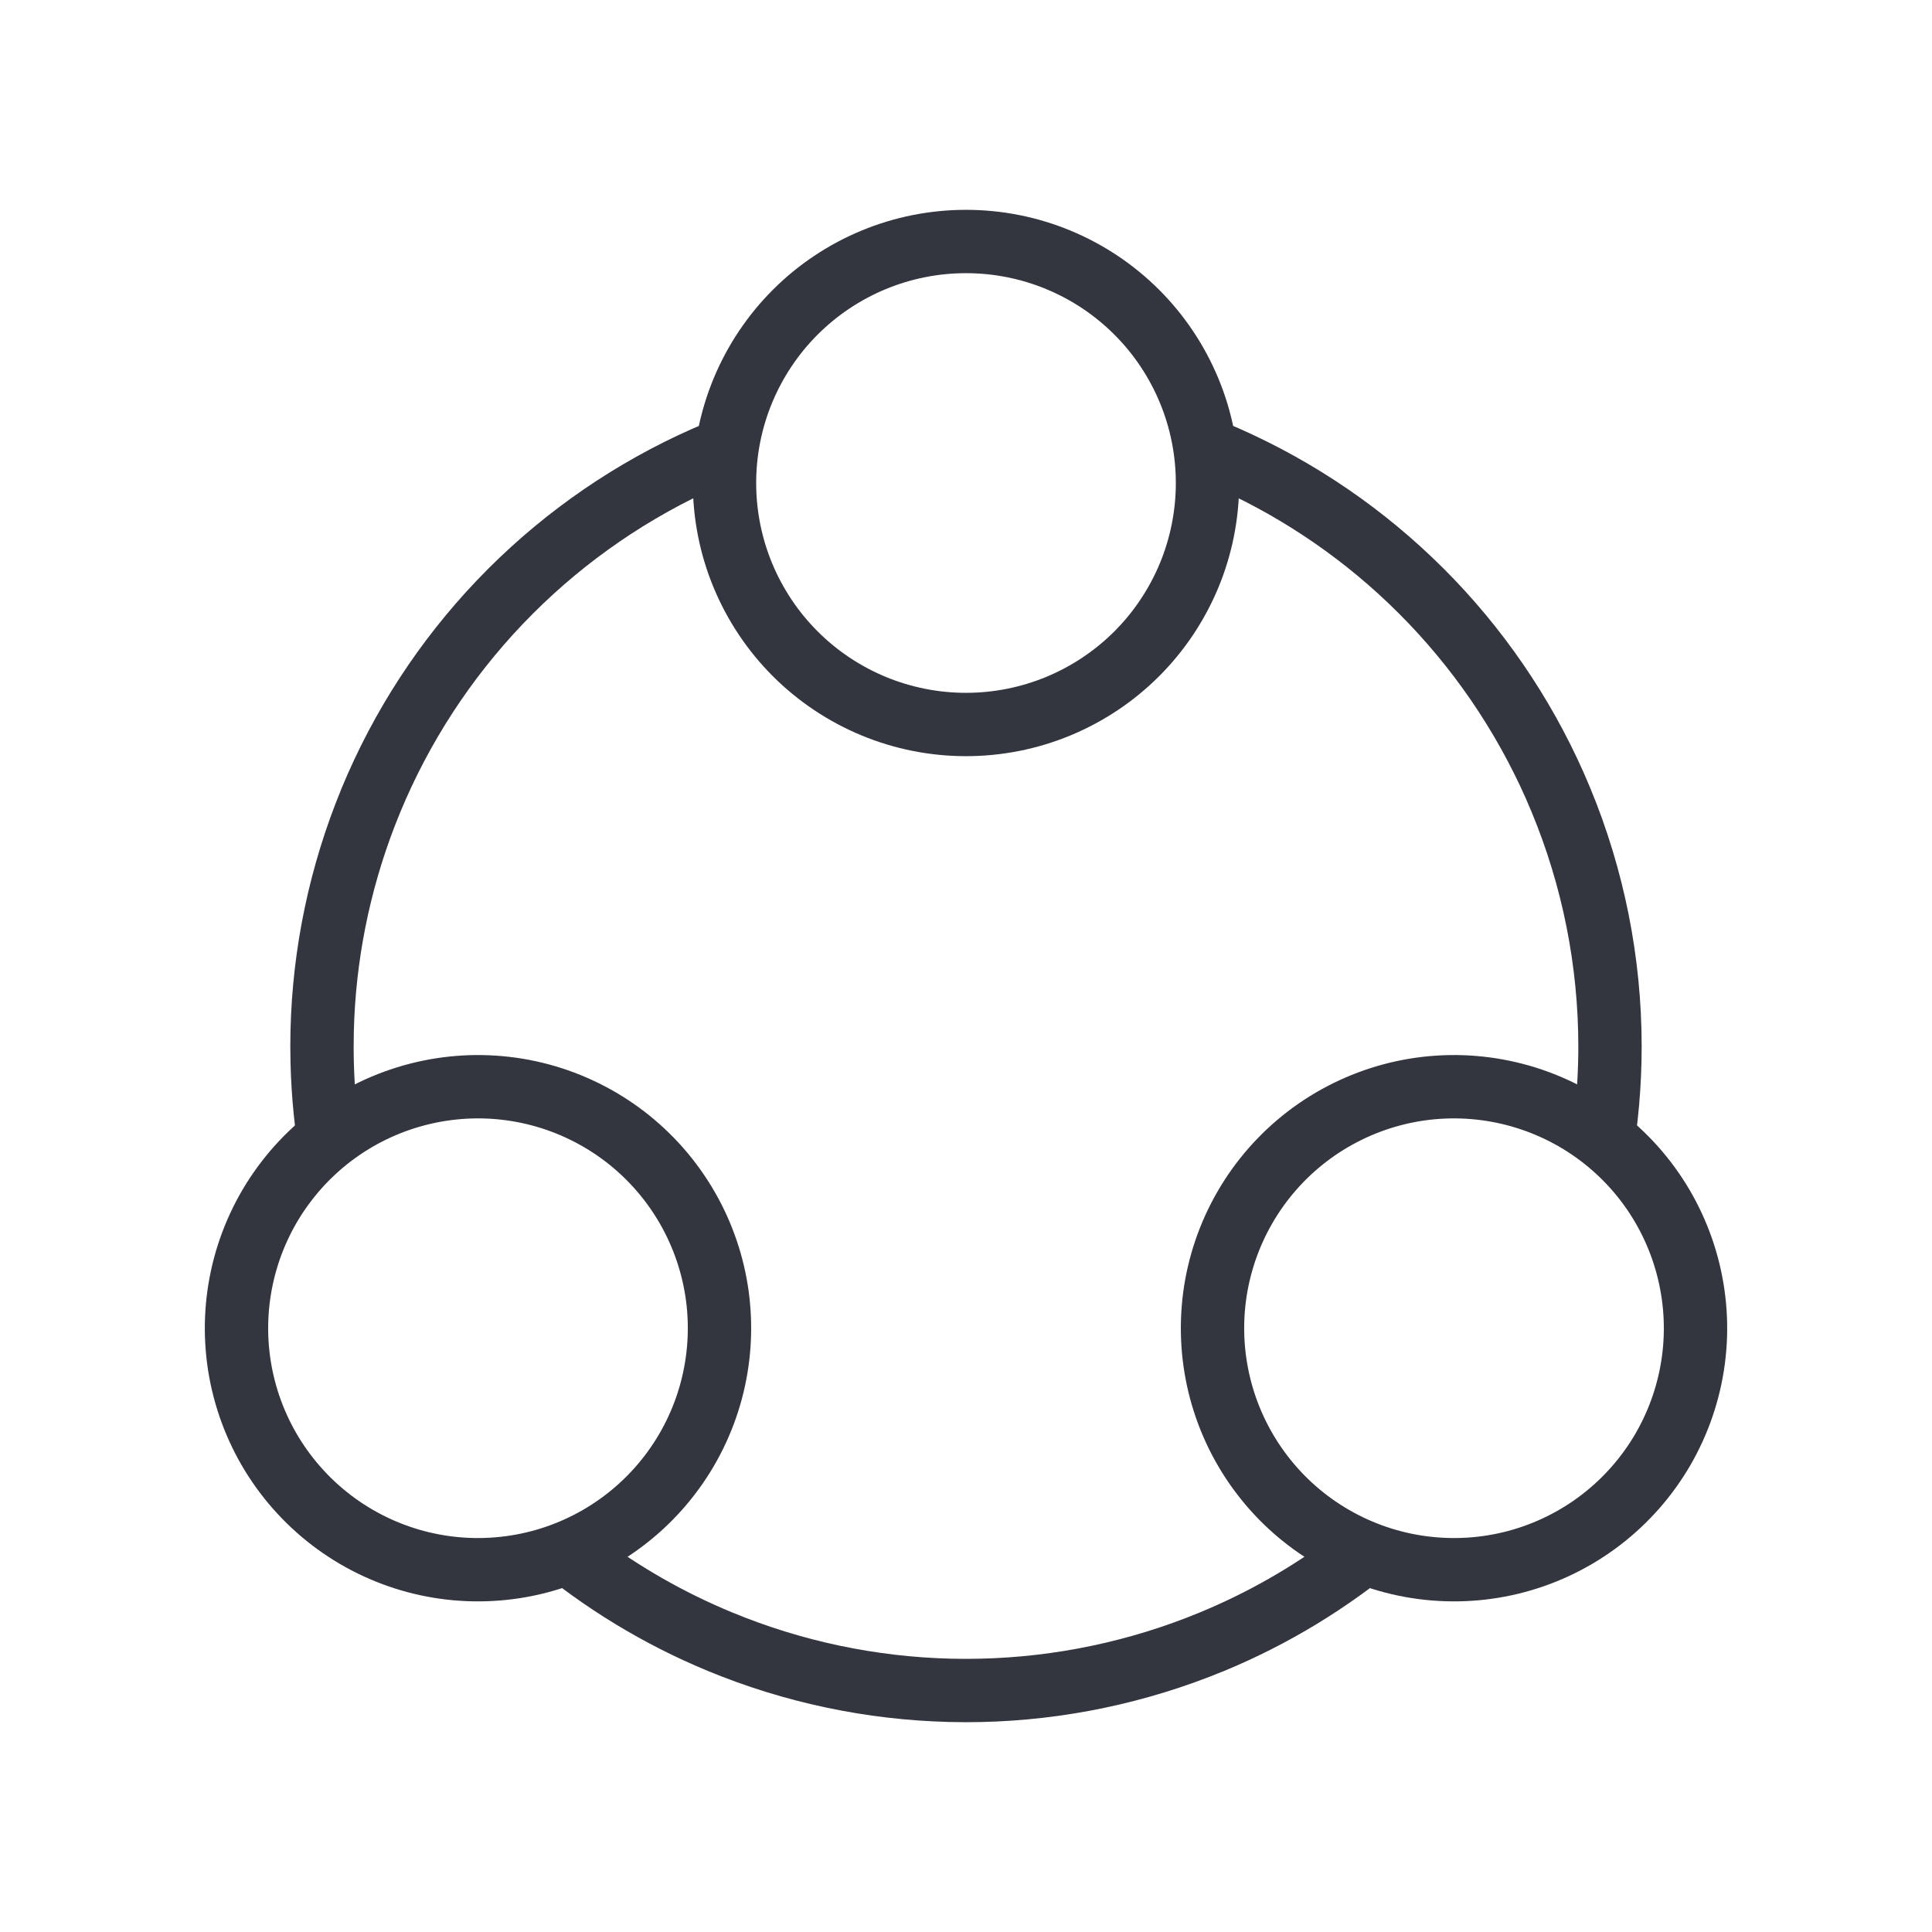 <svg width="61" height="61" viewBox="0 0 61 61" fill="none" xmlns="http://www.w3.org/2000/svg">
<path d="M22.875 15.25C22.875 16.251 23.072 17.243 23.455 18.168C23.839 19.093 24.4 19.934 25.108 20.642C25.816 21.35 26.657 21.911 27.582 22.295C28.507 22.678 29.499 22.875 30.5 22.875C31.501 22.875 32.493 22.678 33.418 22.295C34.343 21.911 35.184 21.35 35.892 20.642C36.6 19.934 37.161 19.093 37.545 18.168C37.928 17.243 38.125 16.251 38.125 15.25C38.125 14.249 37.928 13.257 37.545 12.332C37.161 11.407 36.6 10.566 35.892 9.858C35.184 9.15 34.343 8.589 33.418 8.205C32.493 7.822 31.501 7.625 30.5 7.625C29.499 7.625 28.507 7.822 27.582 8.205C26.657 8.589 25.816 9.15 25.108 9.858C24.4 10.566 23.839 11.407 23.455 12.332C23.072 13.257 22.875 14.249 22.875 15.25L22.875 15.25Z" stroke="#33363F" stroke-width="2"/>
<path d="M11.279 35.333C10.412 35.834 9.652 36.5 9.043 37.295C8.433 38.089 7.986 38.996 7.727 39.963C7.468 40.93 7.401 41.939 7.532 42.932C7.663 43.925 7.988 44.882 8.488 45.749C8.989 46.616 9.656 47.376 10.45 47.986C11.245 48.596 12.151 49.043 13.118 49.302C14.086 49.561 15.094 49.627 16.087 49.496C17.08 49.366 18.037 49.041 18.904 48.54C19.771 48.039 20.532 47.373 21.141 46.578C21.751 45.784 22.198 44.877 22.457 43.91C22.716 42.943 22.782 41.934 22.652 40.941C22.521 39.949 22.196 38.991 21.695 38.124C21.195 37.257 20.528 36.497 19.734 35.887C18.939 35.278 18.033 34.831 17.065 34.571C16.098 34.312 15.089 34.246 14.097 34.377C13.104 34.508 12.146 34.833 11.279 35.333L11.279 35.333Z" stroke="#33363F" stroke-width="2"/>
<path d="M49.721 35.333C50.588 35.834 51.348 36.5 51.958 37.295C52.567 38.089 53.014 38.996 53.273 39.963C53.532 40.93 53.599 41.939 53.468 42.932C53.337 43.925 53.012 44.882 52.512 45.749C52.011 46.616 51.344 47.376 50.55 47.986C49.755 48.596 48.849 49.043 47.882 49.302C46.914 49.561 45.906 49.627 44.913 49.496C43.92 49.366 42.963 49.041 42.096 48.54C41.228 48.039 40.468 47.373 39.859 46.578C39.249 45.784 38.802 44.877 38.543 43.91C38.284 42.943 38.218 41.934 38.348 40.941C38.479 39.949 38.804 38.991 39.305 38.124C39.805 37.257 40.472 36.497 41.266 35.887C42.061 35.278 42.967 34.831 43.935 34.571C44.902 34.312 45.911 34.246 46.903 34.377C47.896 34.508 48.853 34.833 49.721 35.333L49.721 35.333Z" stroke="#33363F" stroke-width="2"/>
<path d="M42.096 48.541C42.761 48.925 43.478 49.204 44.225 49.373C42.557 50.774 40.683 51.916 38.664 52.752L38.176 52.946C35.728 53.89 33.126 54.376 30.5 54.376L29.975 54.369C27.352 54.304 24.762 53.757 22.336 52.752C20.317 51.916 18.444 50.774 16.776 49.373C17.522 49.204 18.24 48.925 18.904 48.541C18.912 48.537 18.919 48.532 18.926 48.527C20.211 49.488 21.613 50.288 23.102 50.904C25.3 51.815 27.648 52.312 30.024 52.37L30.5 52.376C32.88 52.376 35.238 51.936 37.456 51.081L37.898 50.904C39.387 50.288 40.788 49.488 42.073 48.527C42.081 48.532 42.088 48.537 42.096 48.541ZM23.218 12.99C22.991 13.721 22.875 14.483 22.875 15.251C22.875 15.26 22.875 15.269 22.875 15.277L22.664 15.368C20.491 16.332 18.512 17.689 16.829 19.372L16.497 19.712C14.858 21.434 13.549 23.445 12.638 25.644L12.461 26.086C11.663 28.156 11.226 30.348 11.172 32.566L11.166 33.042C11.166 33.805 11.211 34.566 11.301 35.321C11.294 35.325 11.287 35.33 11.279 35.334C10.614 35.718 10.013 36.2 9.493 36.762C9.307 35.709 9.199 34.641 9.173 33.567L9.166 33.042C9.166 30.416 9.652 27.814 10.596 25.366L10.79 24.878C11.795 22.452 13.239 20.233 15.048 18.333L15.415 17.957C17.272 16.1 19.455 14.603 21.854 13.54L22.336 13.333C22.628 13.212 22.922 13.098 23.218 12.99ZM38.176 13.138L38.664 13.333C41.09 14.338 43.309 15.782 45.209 17.591L45.585 17.957C47.442 19.814 48.939 21.997 50.002 24.395L50.209 24.878C51.281 27.466 51.833 30.241 51.833 33.042C51.833 34.292 51.723 35.537 51.506 36.762C50.986 36.2 50.386 35.718 49.721 35.334C49.713 35.33 49.705 35.326 49.697 35.321C49.787 34.566 49.833 33.805 49.833 33.042C49.833 30.503 49.333 27.989 48.361 25.644L48.174 25.206C47.21 23.033 45.853 21.054 44.17 19.371L43.83 19.039C42.167 17.456 40.235 16.183 38.124 15.277C38.124 15.269 38.125 15.26 38.125 15.251C38.125 14.483 38.007 13.72 37.78 12.989C37.913 13.037 38.044 13.087 38.176 13.138Z" fill="#33363F"/>
</svg>
